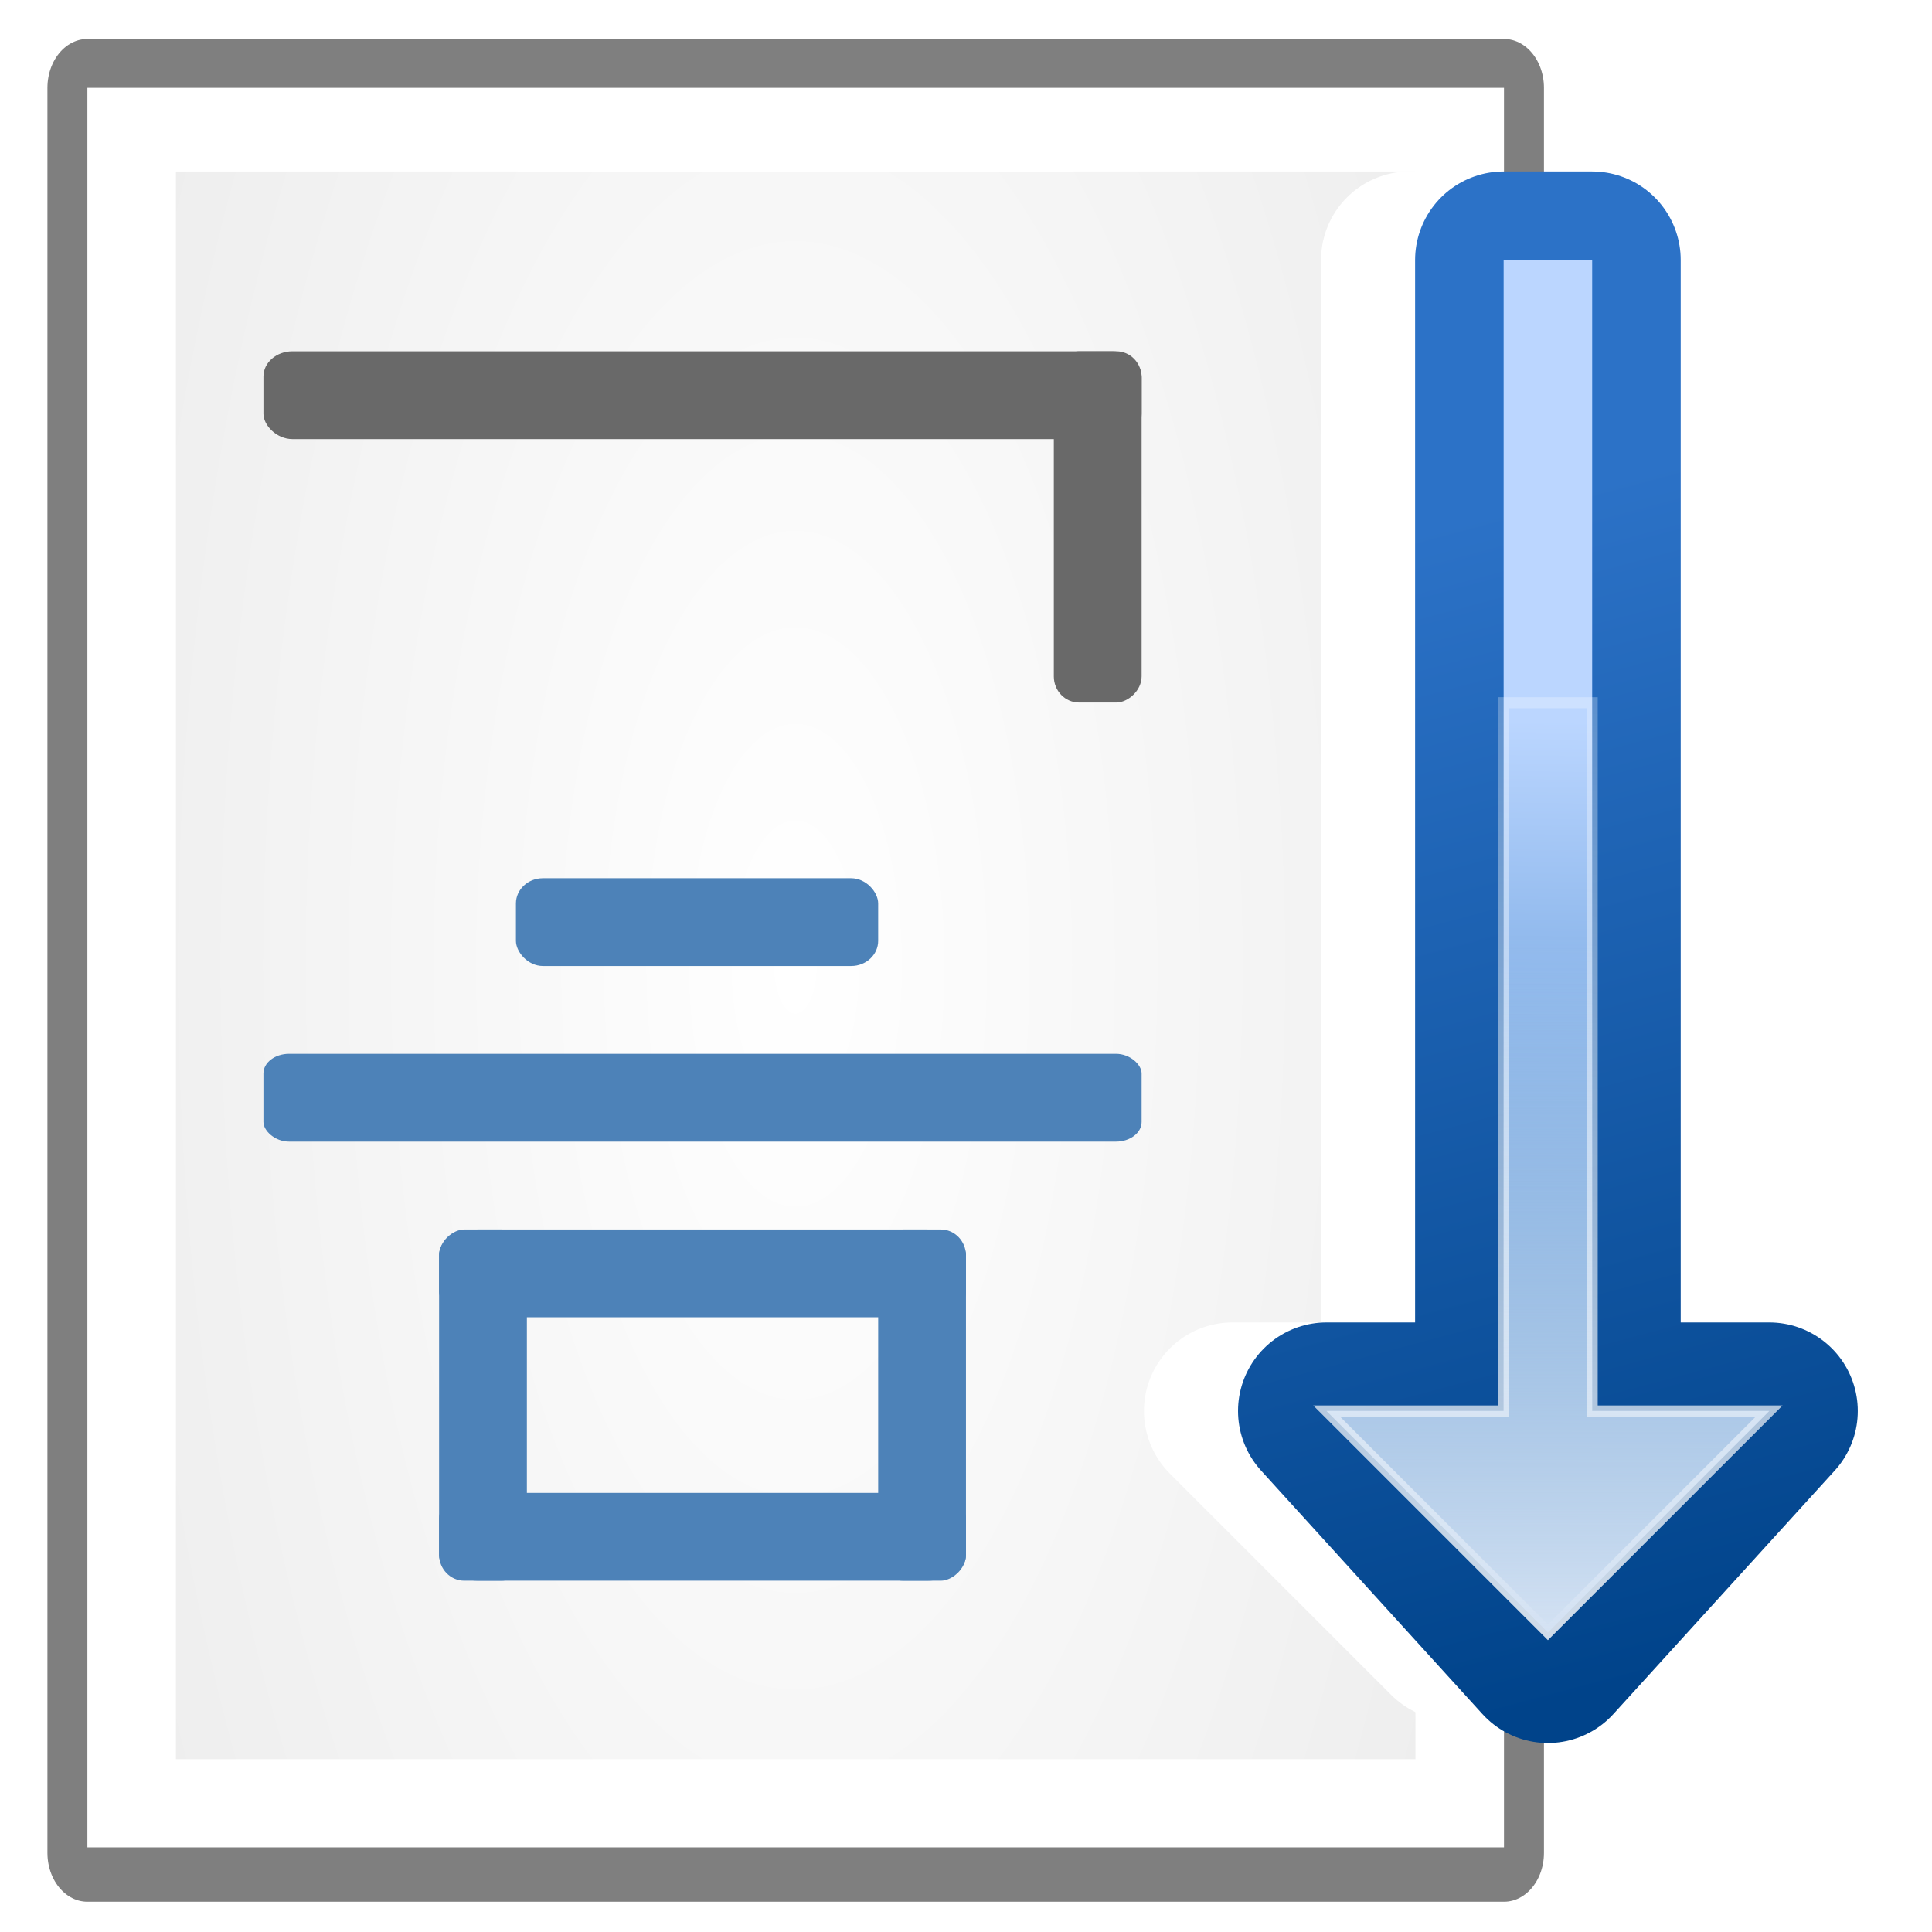 <svg height="128" viewBox="0 0 33.867 33.867" width="128" xmlns="http://www.w3.org/2000/svg" xmlns:xlink="http://www.w3.org/1999/xlink"><radialGradient id="a" cx="56" cy="66" gradientTransform="matrix(1.363 0 0 2.529 -28.849 -99.011)" gradientUnits="userSpaceOnUse" r="48"><stop offset="0" stop-color="#fff"/><stop offset="1" stop-color="#eee"/></radialGradient><linearGradient id="b" gradientUnits="userSpaceOnUse" x1="87.231" x2="114.639" y1="26.212" y2="128.5"><stop offset="0" stop-color="#2c72c7"/><stop offset="1" stop-color="#00438a"/></linearGradient><linearGradient id="c" gradientUnits="userSpaceOnUse" x1="114.378" x2="112.954" y1="42.287" y2="132.197"><stop offset="0" stop-color="#bbd6ff"/><stop offset="1" stop-color="#0057ae"/></linearGradient><linearGradient id="d" gradientUnits="userSpaceOnUse" x1="124.5" x2="135.746" y1="125" y2="2.933"><stop offset="0" stop-color="#fff"/><stop offset="1" stop-color="#fff" stop-opacity="0"/></linearGradient><filter id="e"><feGaussianBlur stdDeviation=".385"/></filter><linearGradient id="f" gradientUnits="userSpaceOnUse" x1="104" x2="104" y1="124.5" y2="61.611"><stop offset="0" stop-color="#d4e2f3"/><stop offset="1" stop-color="#fff" stop-opacity="0"/></linearGradient><g transform="matrix(.194 0 0 .237 4.733 .828)"><path d="m-16.5 3h128v130.554h-128z" style="opacity:.5;fill:none;stroke:#000;stroke-width:7.224;stroke-linecap:round;stroke-linejoin:round"/><path d="m-16.5 3h128v130.146h-128z" fill="#fff"/><path d="m-8.5 9.193h112v117.429h-112z" fill="url(#a)"/></g><g transform="matrix(.194 0 0 .194 6.958 4.461)"><path d="m95.5 124.5-20-20h16v-104h8v104h16z" fill="none" stroke="#fff" stroke-linecap="round" stroke-linejoin="round" stroke-width="16"/><path d="m104 126.5-20-22h16v-104h8v104h16z" fill="none" stroke="url(#b)" stroke-linecap="round" stroke-linejoin="round" stroke-width="16"/><path d="m104 124.5-20-20h16v-104h8v104h16z" fill="url(#c)" fill-rule="evenodd"/><path d="m104 124.5-20-20h16v-64h8v64h16z" fill="none" filter="url(#e)" opacity=".898" stroke="url(#d)"/><path d="m104 124.5-20-20h16v-55.156c2.729.693 5.404 1.455 8 2.281v52.875h16z" fill="url(#f)" fill-rule="evenodd"/></g><g transform="translate(0 -263.133)"><g fill="#696969"><rect height="1.539" rx=".509" ry=".442" width="15.394" x="4.618" y="269.291"/><rect height="1.539" rx=".458" ry=".442" transform="rotate(90)" width="6.157" x="269.291" y="-20.012"/></g><g fill="#4d82b8"><rect height="1.539" rx=".472" ry=".442" width="6.35" x="9.044" y="278.528"/><rect height="1.539" rx=".45" ry=".344" width="15.394" x="4.618" y="281.606"/><rect height="1.539" rx=".687" ry=".442" width="9.236" x="7.697" y="284.685"/><rect height="1.539" rx=".687" ry=".442" width="9.236" x="7.697" y="289.303"/><g transform="rotate(90)"><rect height="1.539" rx=".458" ry=".442" width="6.157" x="284.685" y="-9.236"/><rect height="1.539" rx=".458" ry=".442" width="6.157" x="284.685" y="-16.933"/></g></g></g></svg>